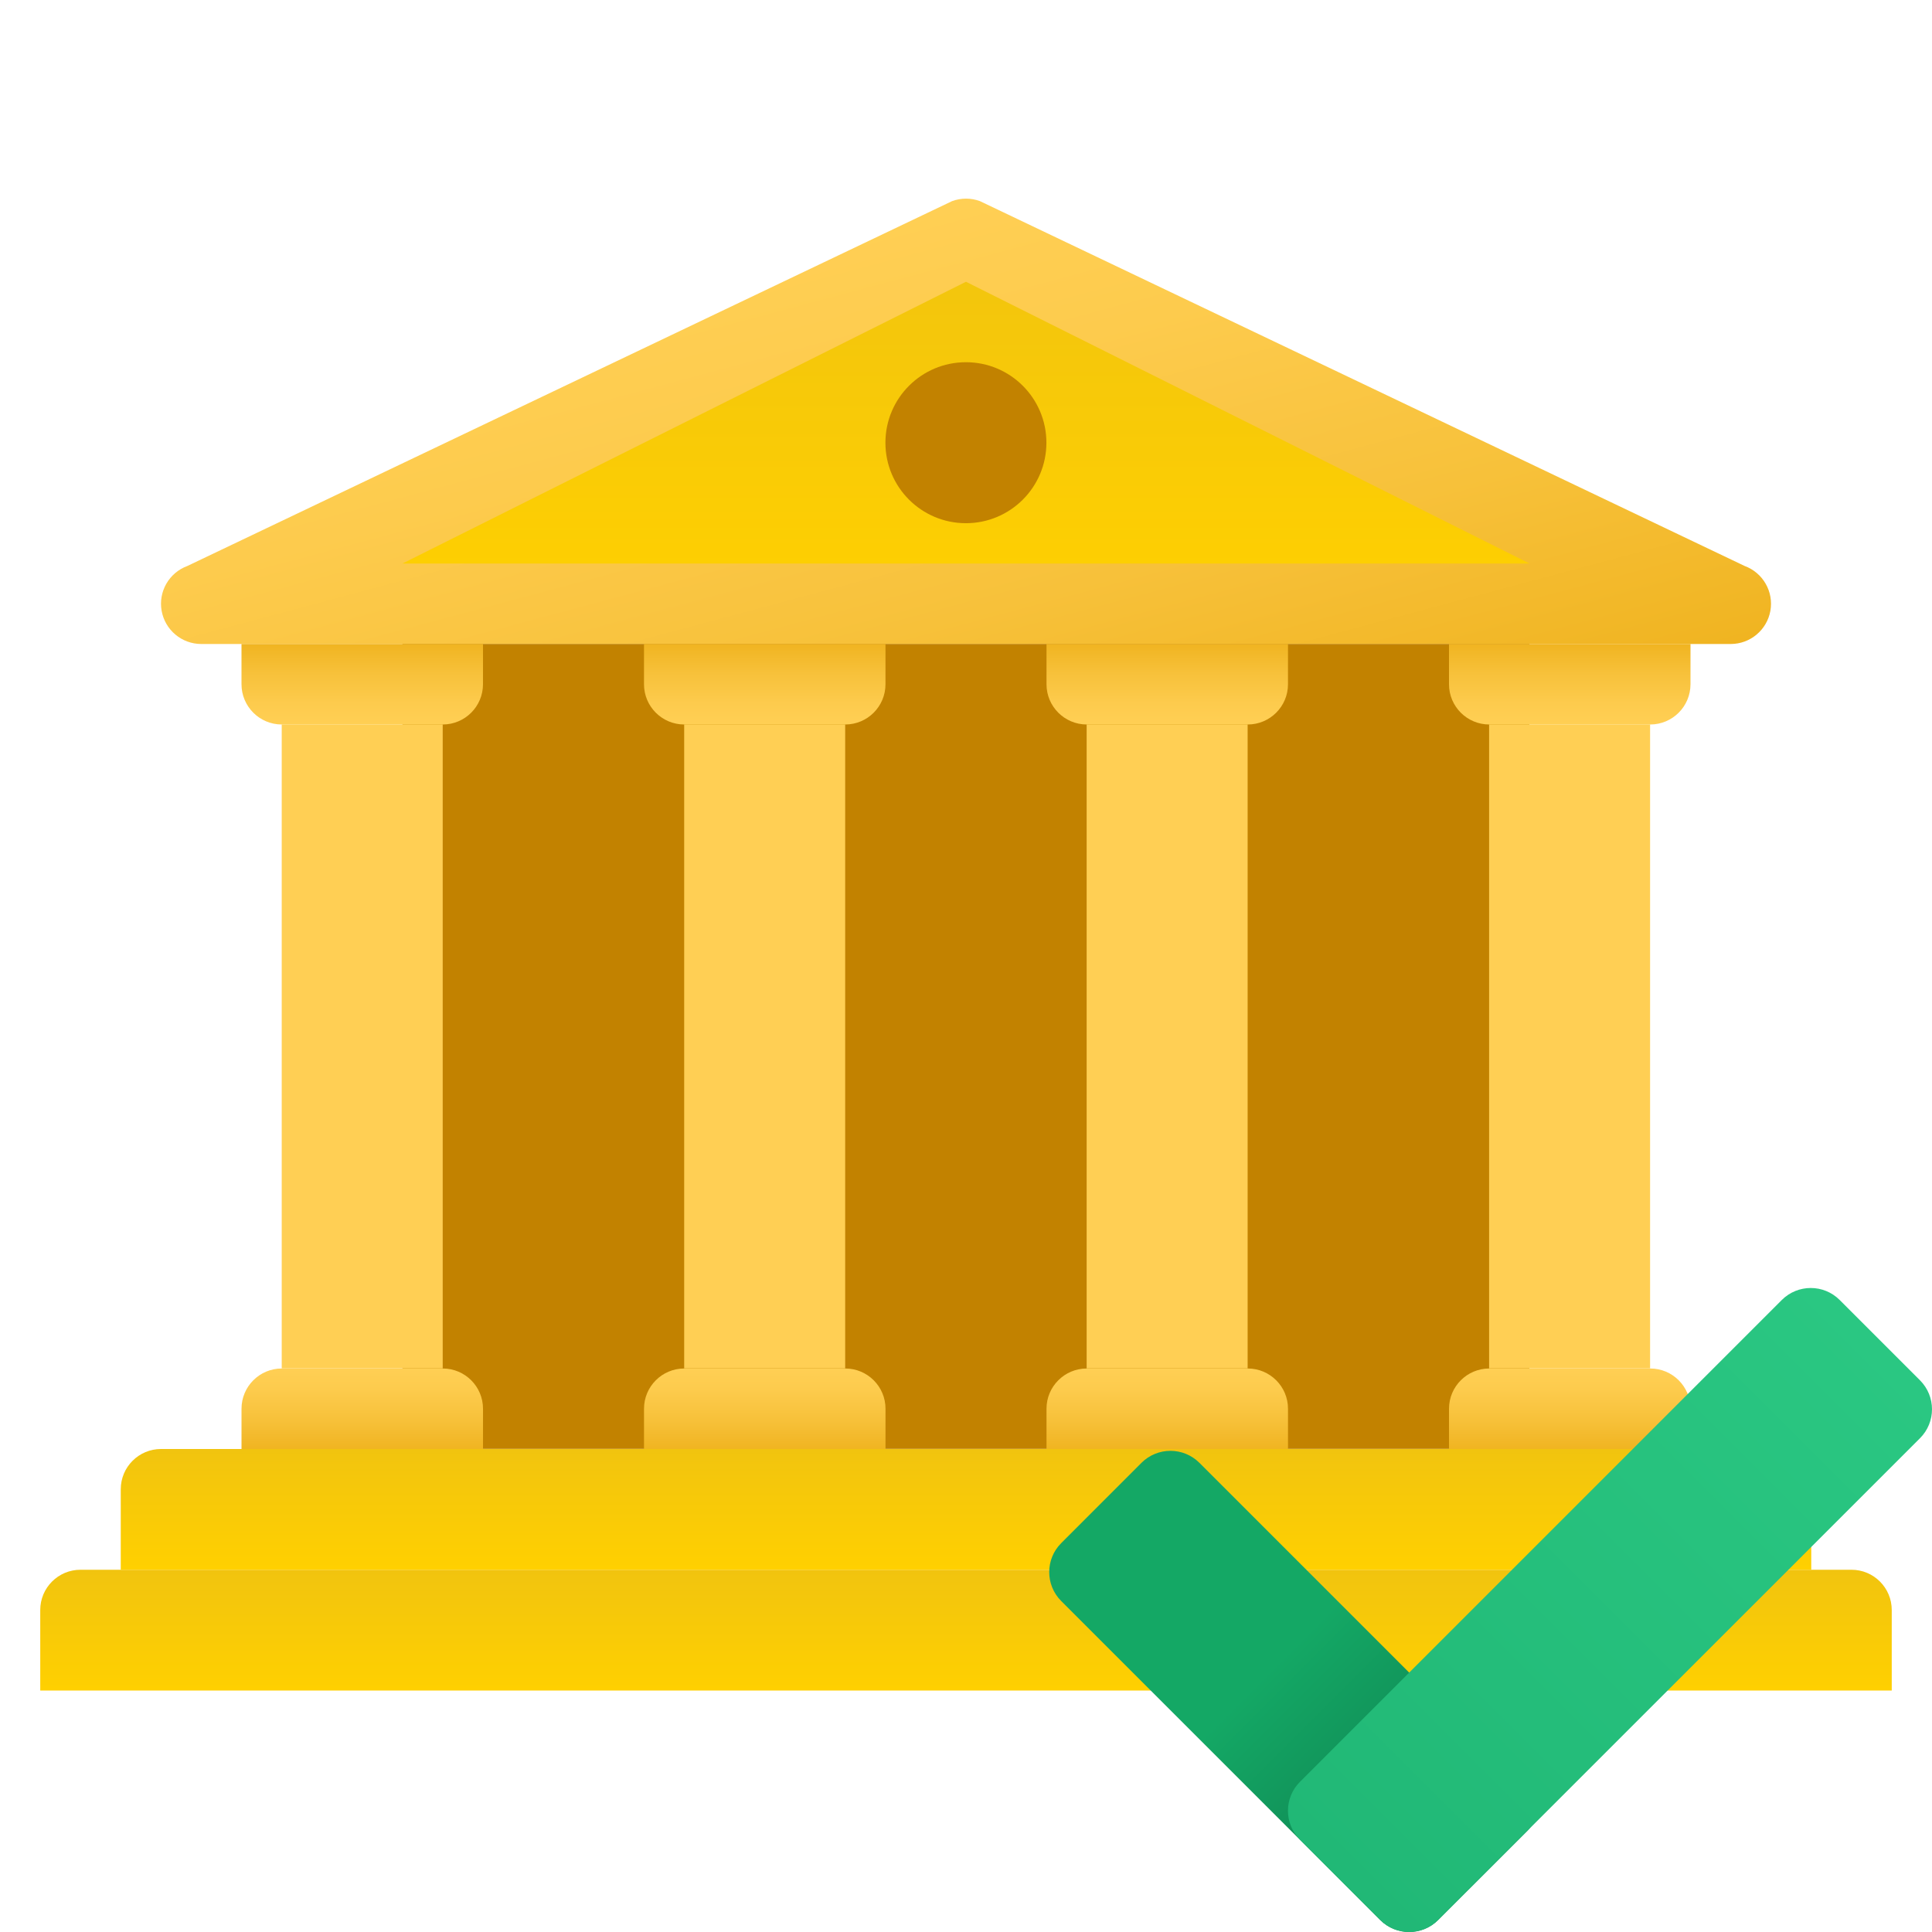 <svg xmlns="http://www.w3.org/2000/svg" x="0px" y="0px"
width="50" height="50"
viewBox="0 0 172 172"
style=" fill:#000000;"><defs><linearGradient x1="86" y1="21.267" x2="86" y2="53.75" gradientUnits="userSpaceOnUse" id="color-1_PL4OHdJ2n5XD_gr1"><stop offset="0" stop-color="#f1c40f"></stop><stop offset="1" stop-color="#ffd000"></stop></linearGradient><linearGradient x1="76.952" y1="19.984" x2="91.49" y2="74.232" gradientUnits="userSpaceOnUse" id="color-2_PL4OHdJ2n5XD_gr2"><stop offset="0" stop-color="#ffcf54"></stop><stop offset="0.261" stop-color="#fdcb4d"></stop><stop offset="0.639" stop-color="#f7c13a"></stop><stop offset="1" stop-color="#f0b421"></stop></linearGradient><linearGradient x1="84.144" y1="32.494" x2="87.853" y2="46.34" gradientUnits="userSpaceOnUse" id="color-3_PL4OHdJ2n5XD_gr3"><stop offset="0" stop-color="#c28200"></stop><stop offset="1" stop-color="#eba600"></stop></linearGradient><linearGradient x1="86" y1="139.75" x2="86" y2="150.5" gradientUnits="userSpaceOnUse" id="color-4_PL4OHdJ2n5XD_gr4"><stop offset="0" stop-color="#f1c40f"></stop><stop offset="1" stop-color="#ffd000"></stop></linearGradient><linearGradient x1="86" y1="129" x2="86" y2="139.75" gradientUnits="userSpaceOnUse" id="color-5_PL4OHdJ2n5XD_gr5"><stop offset="0" stop-color="#f1c40f"></stop><stop offset="1" stop-color="#ffd000"></stop></linearGradient><linearGradient x1="86" y1="129" x2="86" y2="57.333" gradientUnits="userSpaceOnUse" id="color-6_PL4OHdJ2n5XD_gr6"><stop offset="0" stop-color="#eba600"></stop><stop offset="1" stop-color="#c28200"></stop></linearGradient><linearGradient x1="96.27" y1="64.629" x2="111.564" y2="121.704" gradientUnits="userSpaceOnUse" id="color-7_PL4OHdJ2n5XD_gr7"><stop offset="0" stop-color="#ffcf54"></stop><stop offset="0.261" stop-color="#fdcb4d"></stop><stop offset="0.639" stop-color="#f7c13a"></stop><stop offset="1" stop-color="#f0b421"></stop></linearGradient><linearGradient x1="132.103" y1="64.629" x2="147.397" y2="121.704" gradientUnits="userSpaceOnUse" id="color-8_PL4OHdJ2n5XD_gr8"><stop offset="0" stop-color="#ffcf54"></stop><stop offset="0.261" stop-color="#fdcb4d"></stop><stop offset="0.639" stop-color="#f7c13a"></stop><stop offset="1" stop-color="#f0b421"></stop></linearGradient><linearGradient x1="60.437" y1="64.629" x2="75.73" y2="121.704" gradientUnits="userSpaceOnUse" id="color-9_PL4OHdJ2n5XD_gr9"><stop offset="0" stop-color="#ffcf54"></stop><stop offset="0.261" stop-color="#fdcb4d"></stop><stop offset="0.639" stop-color="#f7c13a"></stop><stop offset="1" stop-color="#f0b421"></stop></linearGradient><linearGradient x1="24.603" y1="64.629" x2="39.897" y2="121.704" gradientUnits="userSpaceOnUse" id="color-10_PL4OHdJ2n5XD_gr10"><stop offset="0" stop-color="#ffcf54"></stop><stop offset="0.261" stop-color="#fdcb4d"></stop><stop offset="0.639" stop-color="#f7c13a"></stop><stop offset="1" stop-color="#f0b421"></stop></linearGradient><linearGradient x1="103.917" y1="121.833" x2="103.917" y2="129" gradientUnits="userSpaceOnUse" id="color-11_PL4OHdJ2n5XD_gr11"><stop offset="0" stop-color="#ffcf54"></stop><stop offset="0.261" stop-color="#fdcb4d"></stop><stop offset="0.639" stop-color="#f7c13a"></stop><stop offset="1" stop-color="#f0b421"></stop></linearGradient><linearGradient x1="139.75" y1="121.833" x2="139.75" y2="129" gradientUnits="userSpaceOnUse" id="color-12_PL4OHdJ2n5XD_gr12"><stop offset="0" stop-color="#ffcf54"></stop><stop offset="0.261" stop-color="#fdcb4d"></stop><stop offset="0.639" stop-color="#f7c13a"></stop><stop offset="1" stop-color="#f0b421"></stop></linearGradient><linearGradient x1="68.083" y1="121.833" x2="68.083" y2="129" gradientUnits="userSpaceOnUse" id="color-13_PL4OHdJ2n5XD_gr13"><stop offset="0" stop-color="#ffcf54"></stop><stop offset="0.261" stop-color="#fdcb4d"></stop><stop offset="0.639" stop-color="#f7c13a"></stop><stop offset="1" stop-color="#f0b421"></stop></linearGradient><linearGradient x1="32.25" y1="121.833" x2="32.25" y2="129" gradientUnits="userSpaceOnUse" id="color-14_PL4OHdJ2n5XD_gr14"><stop offset="0" stop-color="#ffcf54"></stop><stop offset="0.261" stop-color="#fdcb4d"></stop><stop offset="0.639" stop-color="#f7c13a"></stop><stop offset="1" stop-color="#f0b421"></stop></linearGradient><linearGradient x1="103.917" y1="64.5" x2="103.917" y2="57.333" gradientUnits="userSpaceOnUse" id="color-15_PL4OHdJ2n5XD_gr15"><stop offset="0" stop-color="#ffcf54"></stop><stop offset="0.261" stop-color="#fdcb4d"></stop><stop offset="0.639" stop-color="#f7c13a"></stop><stop offset="1" stop-color="#f0b421"></stop></linearGradient><linearGradient x1="139.75" y1="64.5" x2="139.75" y2="57.333" gradientUnits="userSpaceOnUse" id="color-16_PL4OHdJ2n5XD_gr16"><stop offset="0" stop-color="#ffcf54"></stop><stop offset="0.261" stop-color="#fdcb4d"></stop><stop offset="0.639" stop-color="#f7c13a"></stop><stop offset="1" stop-color="#f0b421"></stop></linearGradient><linearGradient x1="68.083" y1="64.5" x2="68.083" y2="57.333" gradientUnits="userSpaceOnUse" id="color-17_PL4OHdJ2n5XD_gr17"><stop offset="0" stop-color="#ffcf54"></stop><stop offset="0.261" stop-color="#fdcb4d"></stop><stop offset="0.639" stop-color="#f7c13a"></stop><stop offset="1" stop-color="#f0b421"></stop></linearGradient><linearGradient x1="32.25" y1="64.5" x2="32.25" y2="57.333" gradientUnits="userSpaceOnUse" id="color-18_PL4OHdJ2n5XD_gr18"><stop offset="0" stop-color="#ffcf54"></stop><stop offset="0.261" stop-color="#fdcb4d"></stop><stop offset="0.639" stop-color="#f7c13a"></stop><stop offset="1" stop-color="#f0b421"></stop></linearGradient><linearGradient x1="131.284" y1="167.038" x2="97.959" y2="133.713" gradientUnits="userSpaceOnUse" id="color-19_PL4OHdJ2n5XD_gr19"><stop offset="0.218" stop-color="#108c56"></stop><stop offset="0.55" stop-color="#14a865"></stop></linearGradient><linearGradient x1="167.391" y1="119.29" x2="119.336" y2="167.346" gradientUnits="userSpaceOnUse" id="color-20_PL4OHdJ2n5XD_gr20"><stop offset="0" stop-color="#2ac782"></stop><stop offset="1" stop-color="#21b876"></stop></linearGradient></defs><g fill="none" fill-rule="nonzero" stroke="none" stroke-width="1" stroke-linecap="butt" stroke-linejoin="miter" stroke-miterlimit="10" stroke-dasharray="" stroke-dashoffset="0" font-family="none" font-weight="none" font-size="none" text-anchor="none" style="mix-blend-mode: normal"><path d="M0,172v-172h172v172z" fill="none" stroke="none"></path><g stroke="none"><path d="M86,21.267l-68.083,32.483h136.167z" fill="url(#color-1_PL4OHdJ2n5XD_gr1)"></path><path d="M154.083,57.333h-136.167c-1.734,0 -3.221,-1.247 -3.526,-2.953c-0.305,-1.713 0.659,-3.39 2.29,-3.992l68.083,-32.483c0.799,-0.294 1.681,-0.294 2.476,0l68.083,32.483c1.63,0.602 2.594,2.283 2.29,3.992c-0.308,1.706 -1.795,2.953 -3.53,2.953zM35.833,50.167h100.333l-50.167,-25.083z" fill="url(#color-2_PL4OHdJ2n5XD_gr2)"></path><circle cx="24" cy="11" transform="scale(3.583,3.583)" r="2" fill="url(#color-3_PL4OHdJ2n5XD_gr3)"></circle><path d="M3.583,150.5h164.833v-7.167c0,-1.978 -1.605,-3.583 -3.583,-3.583h-157.667c-1.978,0 -3.583,1.605 -3.583,3.583z" fill="url(#color-4_PL4OHdJ2n5XD_gr4)"></path><path d="M10.75,139.75h150.5v-7.167c0,-1.978 -1.605,-3.583 -3.583,-3.583h-143.333c-1.978,0 -3.583,1.605 -3.583,3.583z" fill="url(#color-5_PL4OHdJ2n5XD_gr5)"></path><rect x="10" y="16" transform="scale(3.583,3.583)" width="28" height="20" fill="url(#color-6_PL4OHdJ2n5XD_gr6)"></rect><rect x="27" y="18" transform="scale(3.583,3.583)" width="4" height="16" fill="url(#color-7_PL4OHdJ2n5XD_gr7)"></rect><rect x="37" y="18" transform="scale(3.583,3.583)" width="4" height="16" fill="url(#color-8_PL4OHdJ2n5XD_gr8)"></rect><rect x="17" y="18" transform="scale(3.583,3.583)" width="4" height="16" fill="url(#color-9_PL4OHdJ2n5XD_gr9)"></rect><rect x="7" y="18" transform="scale(3.583,3.583)" width="4" height="16" fill="url(#color-10_PL4OHdJ2n5XD_gr10)"></rect><path d="M111.083,121.833h-14.333c-1.978,0 -3.583,1.605 -3.583,3.583v3.583h21.5v-3.583c0,-1.978 -1.605,-3.583 -3.583,-3.583z" fill="url(#color-11_PL4OHdJ2n5XD_gr11)"></path><path d="M146.917,121.833h-14.333c-1.978,0 -3.583,1.605 -3.583,3.583v3.583h21.5v-3.583c0,-1.978 -1.605,-3.583 -3.583,-3.583z" fill="url(#color-12_PL4OHdJ2n5XD_gr12)"></path><path d="M75.25,121.833h-14.333c-1.978,0 -3.583,1.605 -3.583,3.583v3.583h21.5v-3.583c0,-1.978 -1.605,-3.583 -3.583,-3.583z" fill="url(#color-13_PL4OHdJ2n5XD_gr13)"></path><path d="M39.417,121.833h-14.333c-1.978,0 -3.583,1.605 -3.583,3.583v3.583h21.5v-3.583c0,-1.978 -1.605,-3.583 -3.583,-3.583z" fill="url(#color-14_PL4OHdJ2n5XD_gr14)"></path><path d="M114.667,57.333h-21.5v3.583c0,1.978 1.605,3.583 3.583,3.583h14.333c1.978,0 3.583,-1.605 3.583,-3.583z" fill="url(#color-15_PL4OHdJ2n5XD_gr15)"></path><path d="M150.5,57.333h-21.5v3.583c0,1.978 1.605,3.583 3.583,3.583h14.333c1.978,0 3.583,-1.605 3.583,-3.583z" fill="url(#color-16_PL4OHdJ2n5XD_gr16)"></path><path d="M78.833,57.333h-21.5v3.583c0,1.978 1.605,3.583 3.583,3.583h14.333c1.978,0 3.583,-1.605 3.583,-3.583z" fill="url(#color-17_PL4OHdJ2n5XD_gr17)"></path><path d="M43,57.333h-21.5v3.583c0,1.978 1.605,3.583 3.583,3.583h14.333c1.978,0 3.583,-1.605 3.583,-3.583z" fill="url(#color-18_PL4OHdJ2n5XD_gr18)"></path></g><g stroke="none"><g id="Layer_6"><path d="M122.874,170.932l-28.396,-28.396c-1.426,-1.426 -1.426,-3.736 0,-5.158l7.143,-7.147c1.426,-1.423 3.736,-1.423 5.158,0l29.203,29.203c0.981,0.981 0.981,2.576 0,3.557l-7.949,7.942c-1.426,1.426 -3.736,1.423 -5.158,0z" fill="url(#color-19_PL4OHdJ2n5XD_gr19)"></path><path d="M115.731,158.63l42.894,-42.894c1.426,-1.426 3.736,-1.426 5.158,0l7.147,7.147c1.426,1.426 1.426,3.736 0,5.158l-42.898,42.89c-1.426,1.426 -3.736,1.423 -5.158,0l-7.143,-7.143c-1.423,-1.426 -1.423,-3.736 0,-5.158z" fill="url(#color-20_PL4OHdJ2n5XD_gr20)"></path></g></g><path d="M93.408,172v-57.333h78.592v57.333z" id="overlay-drag" fill="#ff0000" stroke="none" opacity="0"></path></g></svg>